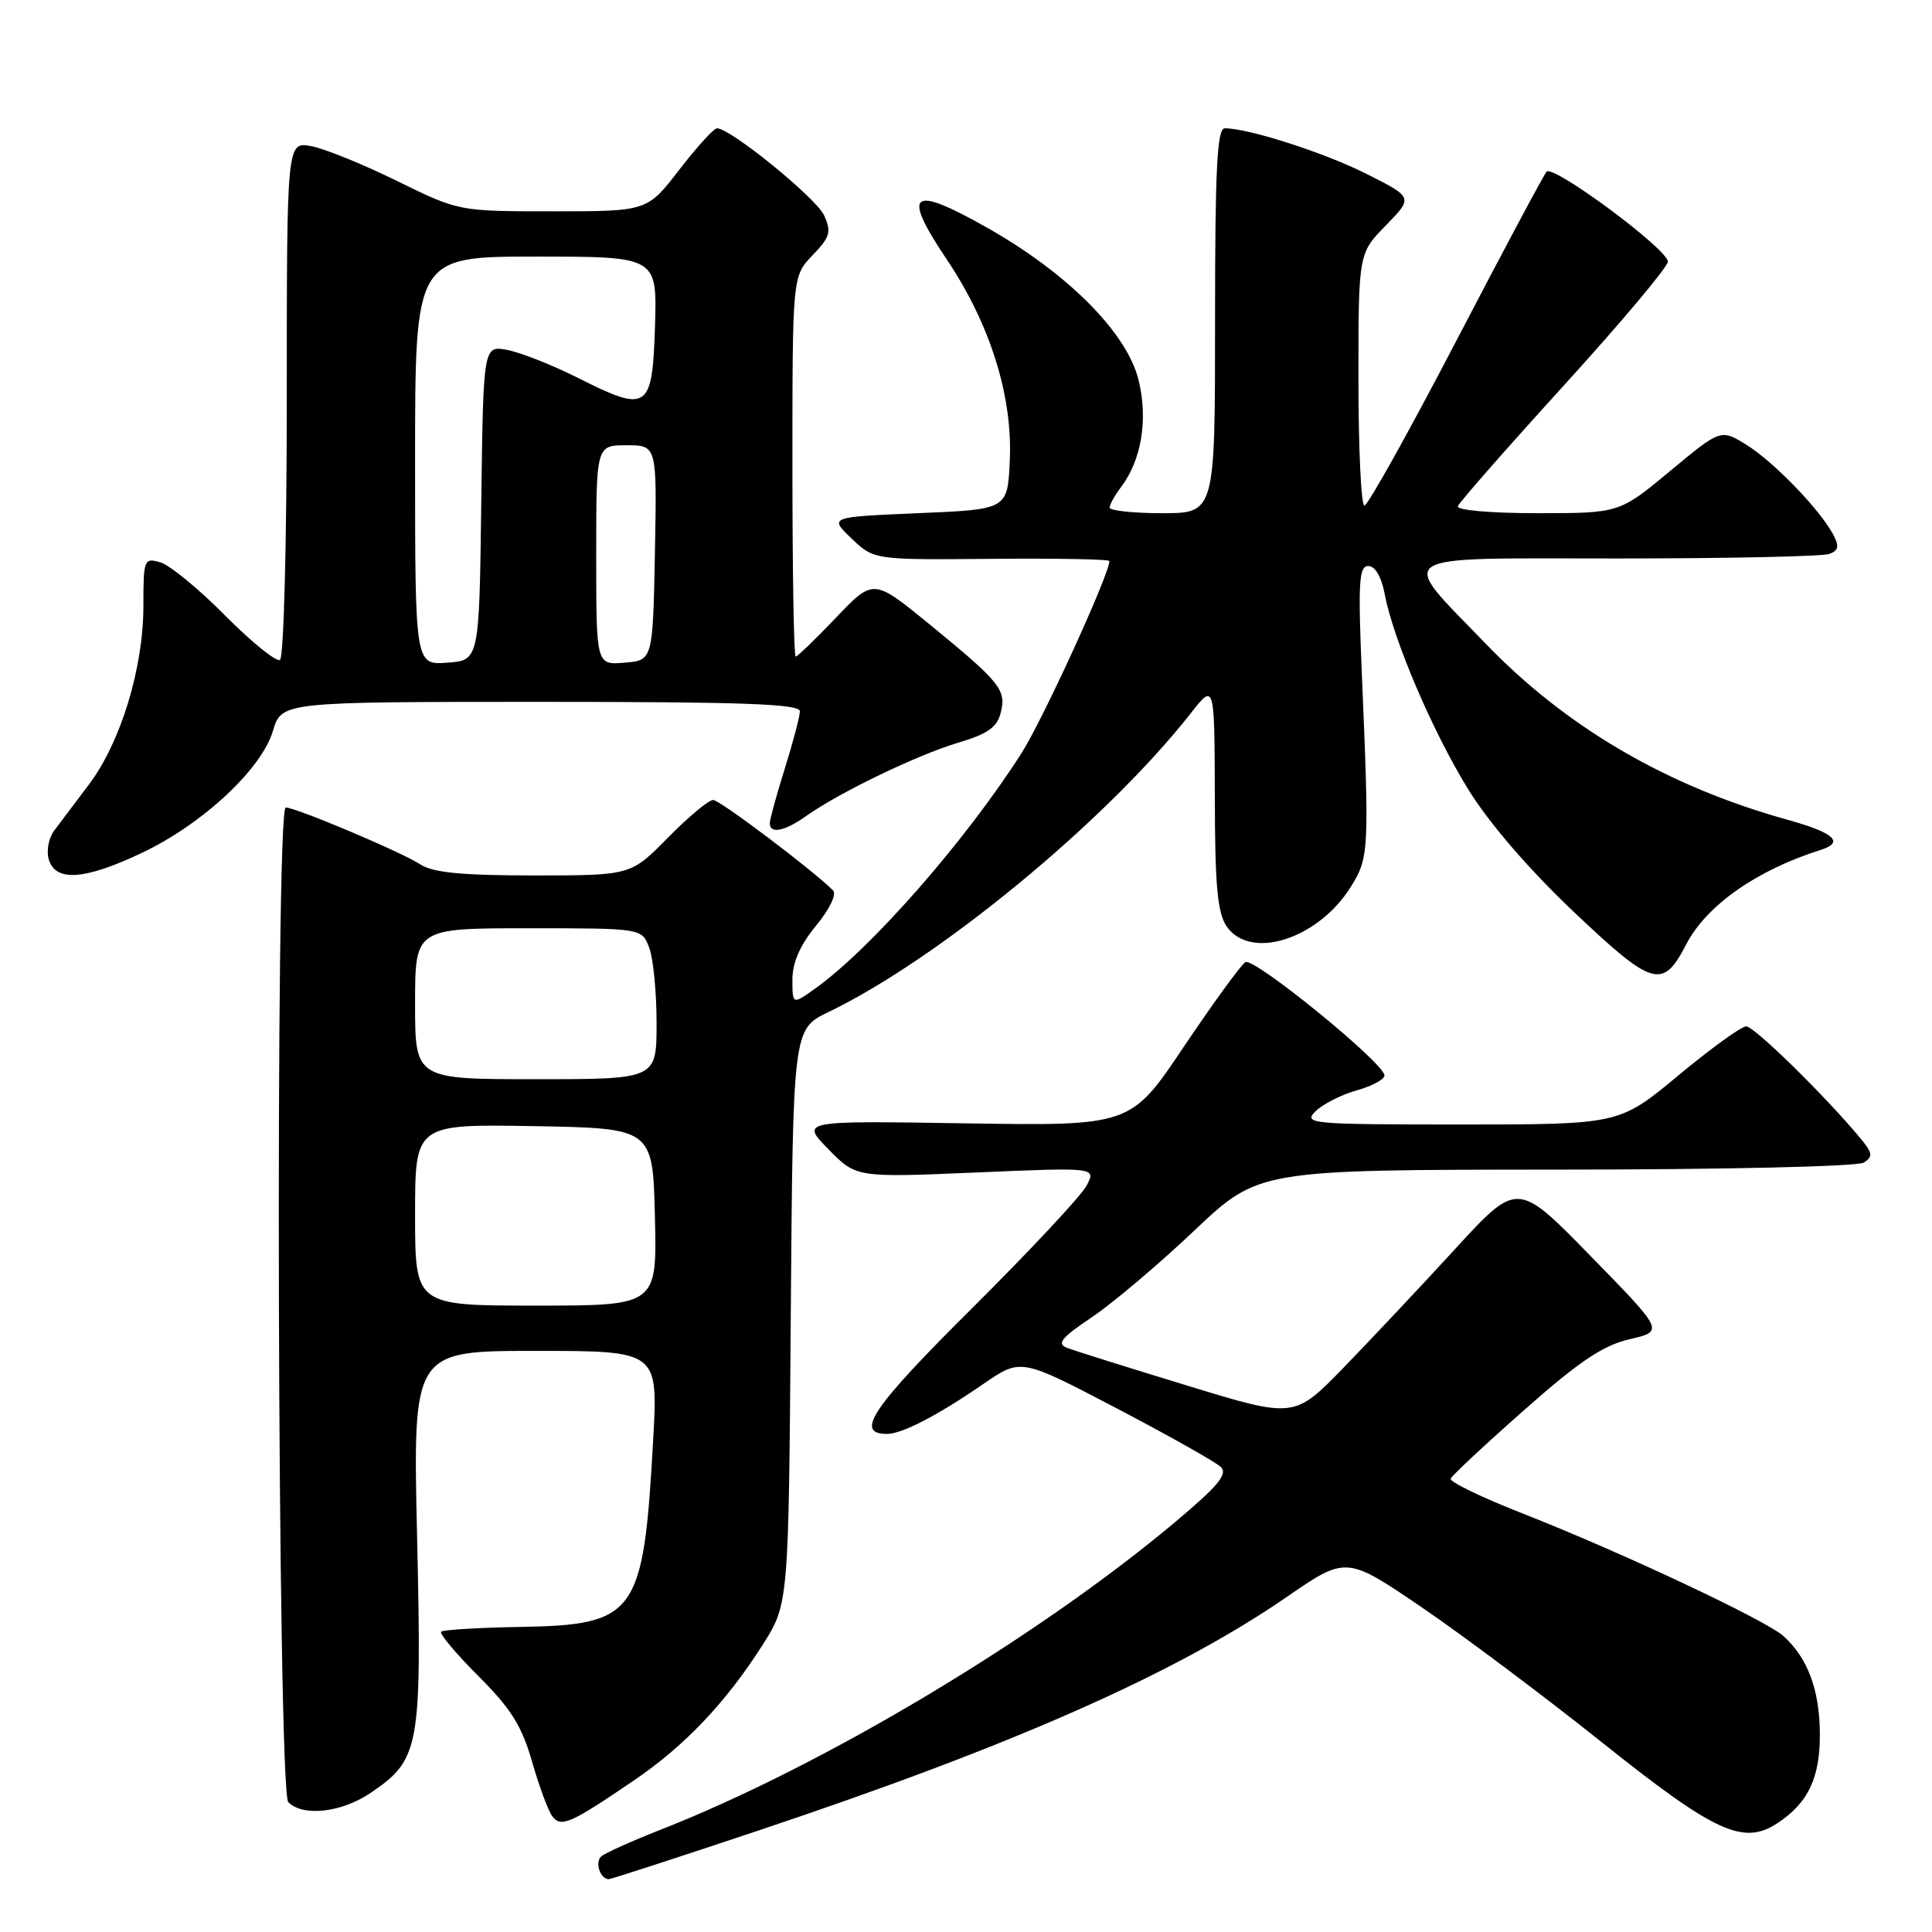<?xml version="1.0" encoding="UTF-8" standalone="no"?>
<!DOCTYPE svg PUBLIC "-//W3C//DTD SVG 1.1//EN" "http://www.w3.org/Graphics/SVG/1.1/DTD/svg11.dtd" >
<svg xmlns="http://www.w3.org/2000/svg" xmlns:xlink="http://www.w3.org/1999/xlink" version="1.1" viewBox="0 0 256 256">
 <g >
 <path fill="currentColor"
d=" M 100.36 242.60 C 134.18 231.30 155.66 221.81 170.45 211.64 C 178.39 206.17 178.39 206.17 188.45 213.02 C 193.98 216.79 204.71 224.84 212.30 230.90 C 227.20 242.80 230.99 244.55 235.49 241.60 C 239.63 238.88 241.21 235.51 241.14 229.54 C 241.07 223.81 239.51 219.68 236.32 216.79 C 234.00 214.69 214.84 205.68 201.72 200.53 C 196.34 198.42 192.06 196.35 192.22 195.94 C 192.37 195.53 196.75 191.44 201.95 186.85 C 209.29 180.36 212.42 178.26 215.95 177.45 C 220.50 176.39 220.50 176.39 210.78 166.45 C 201.07 156.50 201.07 156.50 192.81 165.50 C 188.27 170.45 181.62 177.52 178.03 181.22 C 171.50 187.94 171.50 187.94 157.32 183.60 C 149.52 181.22 142.35 178.97 141.39 178.60 C 139.98 178.05 140.61 177.27 144.69 174.53 C 147.46 172.66 153.57 167.50 158.25 163.06 C 166.77 155.00 166.77 155.00 206.13 154.98 C 228.46 154.98 246.13 154.57 246.96 154.05 C 248.21 153.26 248.14 152.79 246.50 150.81 C 241.79 145.15 232.45 136.00 231.38 136.00 C 230.73 136.00 226.69 138.93 222.39 142.50 C 214.57 149.00 214.57 149.00 193.57 149.00 C 173.64 149.00 172.66 148.91 174.31 147.26 C 175.26 146.31 177.72 145.06 179.77 144.48 C 181.82 143.91 183.48 143.01 183.45 142.49 C 183.35 140.81 166.14 126.80 165.02 127.49 C 164.43 127.85 160.77 132.89 156.88 138.67 C 149.83 149.19 149.83 149.19 127.95 148.85 C 106.08 148.50 106.08 148.50 109.76 152.27 C 113.45 156.04 113.45 156.04 129.34 155.36 C 145.24 154.68 145.24 154.68 143.99 157.09 C 143.30 158.42 136.46 165.73 128.80 173.35 C 115.55 186.51 113.19 190.00 117.52 190.00 C 119.54 190.00 124.19 187.59 130.38 183.33 C 135.27 179.97 135.27 179.97 147.89 186.57 C 154.82 190.20 161.06 193.71 161.75 194.37 C 162.73 195.31 161.46 196.85 155.75 201.65 C 137.44 217.03 109.02 234.02 87.50 242.46 C 83.65 243.97 80.11 245.57 79.64 246.01 C 78.80 246.80 79.56 249.00 80.66 249.00 C 80.97 249.00 89.83 246.12 100.36 242.60 Z  M 84.12 235.83 C 90.76 231.30 96.19 225.58 101.01 218.02 C 104.50 212.55 104.50 212.55 104.78 174.46 C 105.07 136.37 105.07 136.37 109.78 134.10 C 124.41 127.05 146.62 108.74 157.79 94.50 C 160.93 90.50 160.93 90.50 160.97 105.53 C 160.99 117.47 161.32 121.01 162.56 122.78 C 165.74 127.32 174.74 124.40 179.04 117.43 C 181.40 113.62 181.44 112.70 180.45 89.25 C 179.94 77.13 180.07 75.00 181.31 75.00 C 182.21 75.00 183.05 76.43 183.47 78.67 C 184.61 84.76 189.88 97.07 194.60 104.68 C 197.37 109.14 202.67 115.28 208.62 120.91 C 219.04 130.77 220.33 131.14 223.44 125.12 C 226.10 119.98 232.76 115.30 241.25 112.62 C 244.45 111.60 243.06 110.35 236.81 108.61 C 220.93 104.19 207.57 96.40 196.91 85.34 C 185.12 73.11 183.75 74.00 214.38 74.00 C 228.93 74.00 241.54 73.73 242.40 73.40 C 243.63 72.93 243.73 72.37 242.90 70.81 C 241.11 67.48 235.00 61.16 231.41 58.94 C 228.01 56.84 228.01 56.84 221.29 62.42 C 214.57 68.00 214.57 68.00 203.70 68.00 C 197.48 68.00 192.98 67.60 193.17 67.08 C 193.35 66.57 199.69 59.35 207.25 51.04 C 214.81 42.73 221.00 35.36 221.00 34.67 C 221.00 33.03 205.81 21.77 204.93 22.75 C 204.56 23.16 199.15 33.29 192.92 45.25 C 186.69 57.21 181.23 67.00 180.79 67.00 C 180.36 67.00 180.00 59.48 180.00 50.29 C 180.00 33.58 180.00 33.58 183.63 29.87 C 187.25 26.16 187.25 26.16 181.13 23.07 C 175.55 20.25 165.46 17.00 162.29 17.00 C 161.27 17.00 161.00 22.35 161.00 42.50 C 161.00 68.00 161.00 68.00 154.00 68.00 C 150.15 68.00 147.01 67.66 147.03 67.25 C 147.05 66.84 147.73 65.61 148.55 64.53 C 151.28 60.92 152.15 55.50 150.85 50.30 C 149.28 44.03 141.38 36.12 130.69 30.11 C 120.65 24.45 119.45 25.43 125.46 34.39 C 131.22 42.98 134.21 52.53 133.80 61.10 C 133.50 67.50 133.50 67.50 121.68 68.00 C 109.86 68.50 109.86 68.50 112.83 71.35 C 115.81 74.19 115.81 74.19 131.40 74.05 C 139.98 73.97 147.00 74.10 147.00 74.34 C 147.00 76.11 138.17 95.39 135.33 99.84 C 127.86 111.51 115.38 125.74 108.01 130.99 C 105.00 133.14 105.00 133.14 105.00 129.80 C 105.00 127.53 106.01 125.24 108.13 122.66 C 109.93 120.47 110.89 118.49 110.38 117.98 C 107.58 115.20 95.38 106.00 94.49 106.00 C 93.90 106.00 91.21 108.25 88.50 111.00 C 83.58 116.00 83.58 116.00 70.75 116.00 C 61.20 116.00 57.36 115.63 55.70 114.54 C 53.24 112.92 39.22 107.00 37.86 107.00 C 36.43 107.00 36.77 237.37 38.20 238.80 C 40.16 240.76 45.28 240.17 49.12 237.56 C 55.62 233.15 55.90 231.61 55.27 203.75 C 54.70 179.00 54.70 179.00 70.95 179.00 C 87.20 179.00 87.20 179.00 86.55 190.75 C 85.26 214.02 84.34 215.31 68.82 215.58 C 63.38 215.67 58.71 215.96 58.45 216.21 C 58.20 216.47 60.42 219.12 63.39 222.09 C 67.72 226.41 69.15 228.70 70.52 233.50 C 71.47 236.80 72.68 240.05 73.23 240.73 C 74.38 242.17 75.67 241.60 84.12 235.83 Z  M 18.74 113.04 C 26.79 109.24 34.64 101.95 36.16 96.86 C 37.32 93.00 37.32 93.00 71.66 93.00 C 98.47 93.00 106.00 93.27 105.99 94.25 C 105.98 94.94 105.08 98.35 103.99 101.84 C 102.89 105.33 102.00 108.59 102.00 109.09 C 102.00 110.55 103.98 110.15 106.85 108.11 C 111.19 105.02 121.55 100.03 126.94 98.42 C 130.86 97.26 132.12 96.38 132.60 94.45 C 133.37 91.40 132.57 90.42 123.15 82.71 C 115.73 76.65 115.73 76.65 110.79 81.83 C 108.08 84.67 105.67 87.00 105.43 87.00 C 105.19 87.00 105.00 75.66 105.00 61.80 C 105.00 36.61 105.00 36.61 107.67 33.82 C 110.00 31.40 110.19 30.72 109.20 28.54 C 108.15 26.24 96.79 17.00 95.01 17.00 C 94.59 17.00 92.33 19.48 90.00 22.50 C 85.76 28.00 85.76 28.00 73.28 28.00 C 60.80 28.00 60.80 28.00 52.65 24.00 C 48.17 21.79 43.04 19.71 41.25 19.37 C 38.00 18.75 38.00 18.75 38.00 52.82 C 38.00 71.86 37.60 87.13 37.10 87.44 C 36.61 87.74 33.35 85.10 29.85 81.58 C 26.36 78.05 22.49 74.87 21.25 74.51 C 19.08 73.89 19.00 74.10 19.00 80.33 C 19.00 88.53 15.98 98.41 11.76 103.98 C 9.97 106.35 7.90 109.10 7.16 110.09 C 6.42 111.10 6.12 112.79 6.48 113.94 C 7.41 116.87 11.26 116.58 18.74 113.04 Z  M 55.00 160.97 C 55.00 148.95 55.00 148.95 70.75 149.22 C 86.50 149.50 86.50 149.50 86.78 161.25 C 87.06 173.00 87.06 173.00 71.03 173.00 C 55.00 173.00 55.00 173.00 55.00 160.97 Z  M 55.00 133.00 C 55.00 123.00 55.00 123.00 70.02 123.00 C 85.05 123.00 85.05 123.00 86.02 125.57 C 86.56 126.98 87.00 131.48 87.00 135.57 C 87.00 143.00 87.00 143.00 71.00 143.00 C 55.00 143.00 55.00 143.00 55.00 133.00 Z  M 55.00 61.06 C 55.00 34.00 55.00 34.00 71.04 34.00 C 87.08 34.00 87.08 34.00 86.79 43.24 C 86.44 54.34 85.85 54.74 76.64 50.10 C 73.26 48.40 69.05 46.73 67.27 46.38 C 64.04 45.76 64.04 45.76 63.77 66.63 C 63.50 87.50 63.50 87.50 59.25 87.81 C 55.00 88.11 55.00 88.11 55.00 61.06 Z  M 79.00 73.56 C 79.00 59.00 79.00 59.00 83.03 59.00 C 87.05 59.00 87.05 59.00 86.78 73.25 C 86.50 87.50 86.50 87.50 82.75 87.81 C 79.00 88.12 79.00 88.12 79.00 73.56 Z "/>
</g>
</svg>